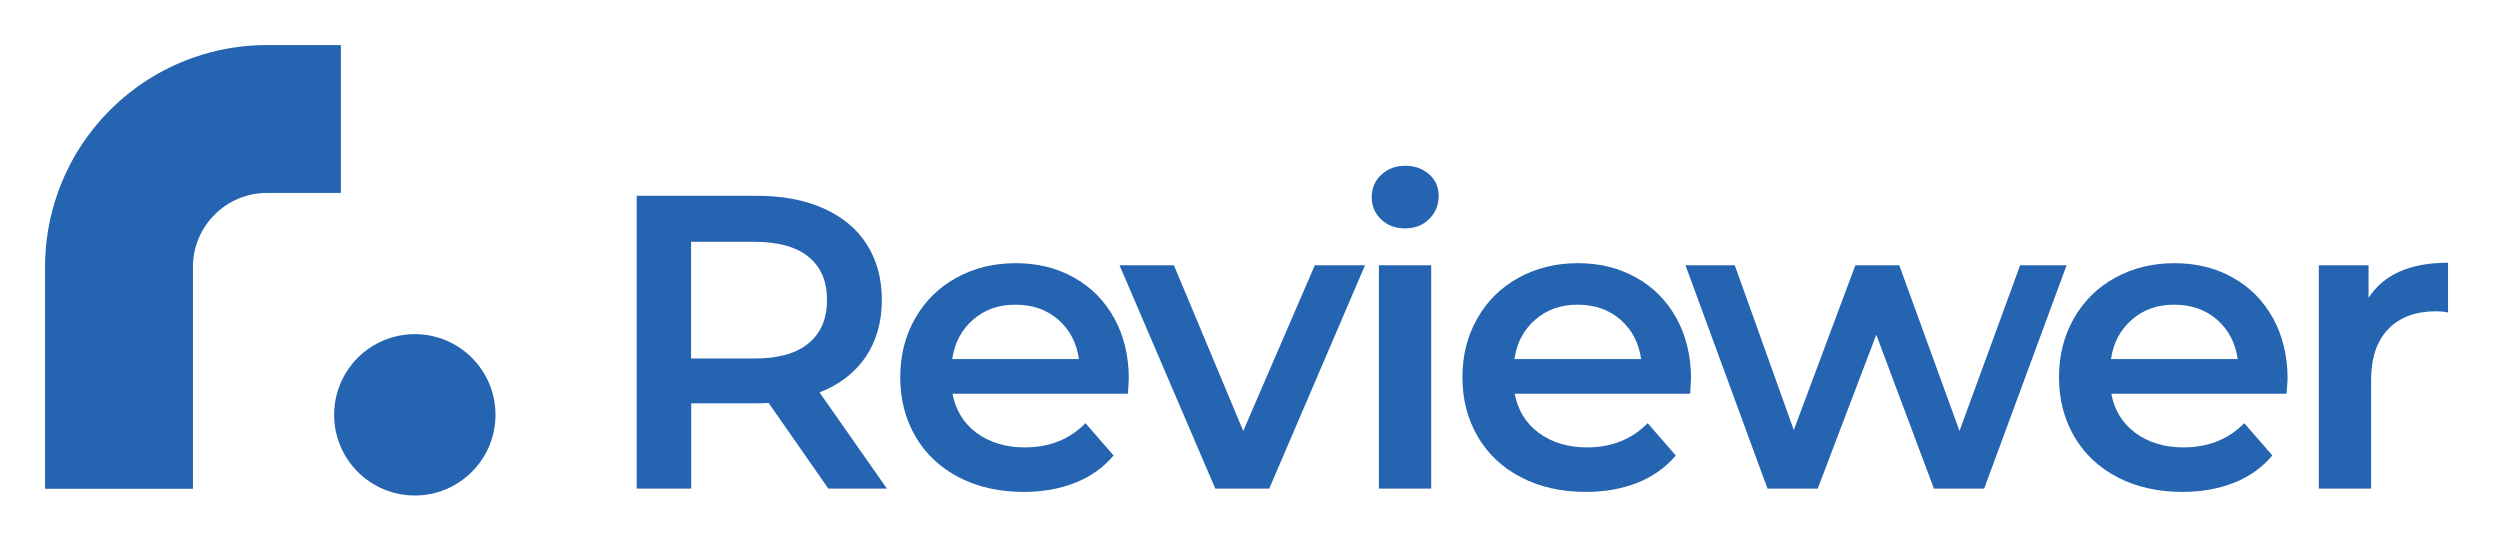 <svg width="222" height="48" viewBox="0 0 222 48" fill="none" xmlns="http://www.w3.org/2000/svg">
<g clip-path="url(#clip0_146_528)">
<path d="M30.269 4V17.134H23.701C20.08 17.134 17.134 20.08 17.134 23.701V43.403H4V23.701C4 21.393 4.398 19.191 5.128 17.134C7.104 11.536 11.536 7.104 17.134 5.128C19.191 4.398 21.393 4 23.701 4H30.269Z" fill="#2564B0"/>
<path d="M36.836 44C40.793 44 44 40.792 44 36.836C44 32.879 40.793 29.672 36.836 29.672C32.879 29.672 29.672 32.879 29.672 36.836C29.672 40.792 32.879 44 36.836 44Z" fill="#2564B0"/>
<path d="M73.558 43.39L68.251 35.775C68.026 35.801 67.694 35.815 67.243 35.815H61.379V43.39H56.537V17.387H67.23C69.485 17.387 71.449 17.758 73.121 18.501C74.792 19.244 76.079 20.305 76.968 21.698C77.857 23.091 78.308 24.737 78.308 26.634C78.308 28.584 77.83 30.269 76.875 31.689C75.92 33.095 74.553 34.156 72.775 34.846L78.759 43.39H73.558ZM71.807 22.813C70.719 21.924 69.114 21.473 67.018 21.473H61.366V31.834H67.018C69.127 31.834 70.719 31.383 71.807 30.481C72.895 29.579 73.439 28.292 73.439 26.634C73.439 24.975 72.895 23.702 71.807 22.813Z" fill="#2564B0"/>
<path d="M100.159 34.965H84.583C84.862 36.425 85.565 37.579 86.719 38.441C87.874 39.29 89.306 39.728 91.004 39.728C93.18 39.728 94.985 39.012 96.391 37.579L98.885 40.445C97.996 41.506 96.869 42.315 95.502 42.859C94.136 43.403 92.61 43.682 90.898 43.682C88.723 43.682 86.799 43.244 85.141 42.382C83.482 41.519 82.195 40.312 81.293 38.76C80.391 37.208 79.94 35.456 79.94 33.506C79.94 31.569 80.378 29.831 81.253 28.292C82.129 26.74 83.35 25.532 84.915 24.67C86.481 23.808 88.232 23.37 90.195 23.37C92.132 23.37 93.857 23.795 95.383 24.657C96.908 25.506 98.089 26.713 98.951 28.266C99.801 29.818 100.238 31.609 100.238 33.639C100.225 33.904 100.199 34.368 100.159 34.965ZM86.427 28.372C85.406 29.247 84.769 30.415 84.557 31.887H95.807C95.608 30.455 94.998 29.287 93.99 28.398C92.968 27.509 91.708 27.058 90.195 27.058C88.709 27.045 87.449 27.483 86.427 28.372Z" fill="#2564B0"/>
<path d="M121.213 23.556L112.709 43.39H107.919L99.415 23.556H104.244L110.4 38.269L116.755 23.556H121.213Z" fill="#2564B0"/>
<path d="M122.659 19.496C122.089 18.965 121.81 18.302 121.81 17.506C121.81 16.71 122.089 16.047 122.659 15.516C123.23 14.985 123.933 14.72 124.782 14.72C125.618 14.72 126.334 14.972 126.905 15.476C127.475 15.98 127.754 16.617 127.754 17.387C127.754 18.209 127.475 18.886 126.918 19.443C126.361 20 125.645 20.279 124.782 20.279C123.933 20.292 123.23 20.027 122.659 19.496ZM122.447 23.556H127.091V43.39H122.447V23.556Z" fill="#2564B0"/>
<path d="M150.082 34.965H134.507C134.785 36.425 135.489 37.579 136.643 38.441C137.797 39.29 139.23 39.728 140.928 39.728C143.104 39.728 144.908 39.012 146.315 37.579L148.809 40.445C147.92 41.506 146.792 42.315 145.426 42.859C144.059 43.403 142.533 43.682 140.822 43.682C138.646 43.682 136.722 43.244 135.064 42.382C133.406 41.519 132.119 40.312 131.217 38.76C130.315 37.208 129.863 35.456 129.863 33.506C129.863 31.569 130.301 29.831 131.177 28.292C132.052 26.74 133.273 25.532 134.839 24.67C136.404 23.808 138.155 23.37 140.119 23.37C142.056 23.37 143.781 23.795 145.306 24.657C146.832 25.506 148.013 26.713 148.875 28.266C149.724 29.818 150.162 31.609 150.162 33.639C150.149 33.904 150.122 34.368 150.082 34.965ZM136.351 28.372C135.329 29.247 134.693 30.415 134.48 31.887H145.731C145.532 30.455 144.921 29.287 143.913 28.398C142.892 27.509 141.631 27.058 140.119 27.058C138.633 27.045 137.386 27.483 136.351 28.372Z" fill="#2564B0"/>
<path d="M183.515 23.556L176.192 43.39H171.734L166.613 29.725L161.413 43.39H156.955L149.671 23.556H154.049L159.29 38.189L164.756 23.556H168.656L174.003 38.269L179.389 23.556H183.515V23.556Z" fill="#2564B0"/>
<path d="M203.044 34.965H187.482C187.761 36.425 188.464 37.579 189.618 38.441C190.772 39.29 192.205 39.728 193.903 39.728C196.079 39.728 197.884 39.012 199.29 37.579L201.784 40.445C200.895 41.506 199.767 42.315 198.401 42.859C197.034 43.403 195.509 43.682 193.797 43.682C191.621 43.682 189.698 43.244 188.039 42.382C186.381 41.519 185.094 40.312 184.192 38.76C183.29 37.208 182.839 35.456 182.839 33.506C182.839 31.569 183.277 29.831 184.152 28.292C185.028 26.74 186.248 25.532 187.814 24.67C189.379 23.808 191.131 23.37 193.094 23.37C195.031 23.37 196.756 23.795 198.282 24.657C199.807 25.506 200.988 26.713 201.85 28.266C202.699 29.818 203.137 31.609 203.137 33.639C203.124 33.904 203.097 34.368 203.044 34.965ZM189.326 28.372C188.305 29.247 187.668 30.415 187.456 31.887H198.706C198.507 30.455 197.897 29.287 196.888 28.398C195.867 27.509 194.607 27.058 193.094 27.058C191.608 27.045 190.348 27.483 189.326 28.372Z" fill="#2564B0"/>
<path d="M217.386 23.33V27.748C216.988 27.668 216.63 27.642 216.311 27.642C214.507 27.642 213.087 28.173 212.079 29.221C211.058 30.269 210.553 31.794 210.553 33.771V43.39H205.91V23.556H210.328V26.448C211.668 24.378 214.016 23.33 217.386 23.33Z" fill="#2564B0"/>
</g>
<defs>
<clipPath id="clip0_146_528">
<rect width="213.387" height="40" fill="white" transform="translate(4 4)"/>
</clipPath>
</defs>
</svg>
